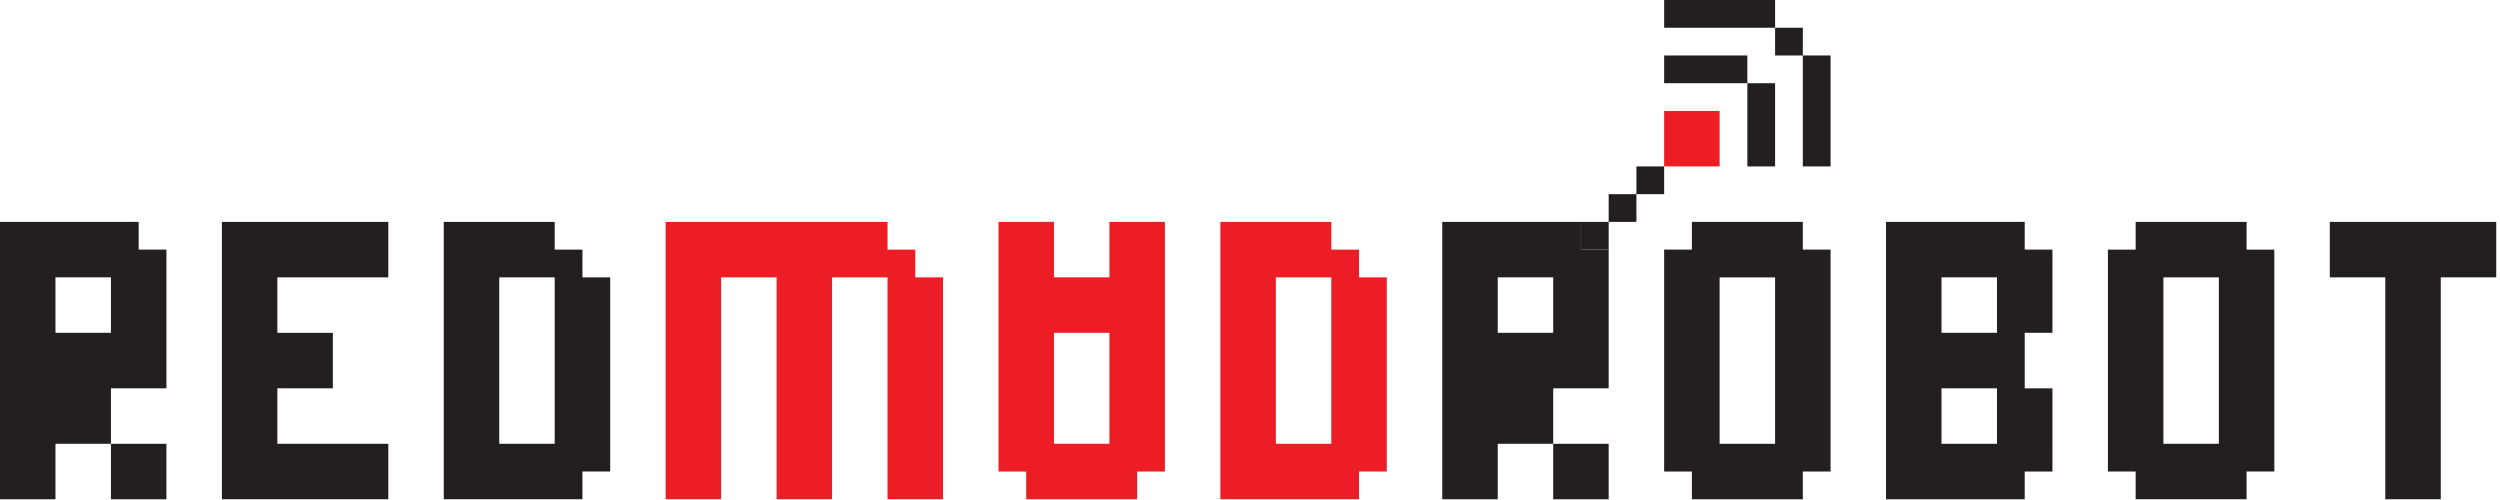 <svg xmlns="http://www.w3.org/2000/svg" xmlns:xlink="http://www.w3.org/1999/xlink" width="340" height="68" version="1.1" viewBox="0 0 340 68"><title>Group 14</title><desc>Created with Sketch.</desc><g id="Page-1" fill="none" fill-rule="evenodd" stroke="none" stroke-width="1"><g id="Group-14"><polygon id="Fill-1" fill="#231F20" points="30.177 30.178 30.177 67.897 52.809 67.897 52.809 60.353 37.721 60.353 37.721 52.809 45.264 52.809 45.264 45.265 37.721 45.265 37.721 37.721 52.809 37.721 52.809 30.178"/><path id="Fill-2" fill="#231F20" d="M60.353,30.178 L60.353,67.897 L79.214,67.897 L79.214,64.125 L82.986,64.125 L82.986,37.721 L79.214,37.721 L79.214,33.95 L75.441,33.95 L75.441,30.178 L60.353,30.178 Z M67.897,60.353 L75.441,60.353 L75.441,37.721 L67.897,37.721 L67.897,60.353 Z"/><path id="Fill-3" fill="#EC1D24" d="M165.971,30.178 L165.971,67.897 L184.831,67.897 L184.831,64.125 L188.604,64.125 L188.604,37.721 L184.831,37.721 L184.831,33.95 L181.059,33.95 L181.059,30.178 L165.971,30.178 Z M173.515,60.353 L181.059,60.353 L181.059,37.721 L173.515,37.721 L173.515,60.353 Z"/><path id="Fill-4" fill="#231F20" d="M0,67.898 L7.544,67.898 L7.544,60.353 L15.088,60.353 L15.088,52.809 L22.633,52.809 L22.633,33.949 L18.86,33.949 L18.86,30.177 L0,30.176 L0,67.898 Z M7.544,45.265 L15.088,45.265 L15.088,37.721 L7.544,37.721 L7.544,45.265 Z M15.088,67.897 L22.632,67.897 L22.632,60.353 L15.088,60.353 L15.088,67.897 Z"/><path id="Fill-5" fill="#231F20" d="M196.147,67.898 L203.691,67.898 L203.691,60.353 L211.236,60.353 L211.236,52.809 L218.78,52.809 L218.78,33.949 L215.008,33.949 L215.008,30.177 L196.147,30.176 L196.147,67.898 Z M203.691,45.265 L211.236,45.265 L211.236,37.721 L203.691,37.721 L203.691,45.265 Z M211.236,67.897 L218.779,67.897 L218.779,60.353 L211.236,60.353 L211.236,67.897 Z"/><polygon id="Fill-6" fill="#EC1D24" points="90.529 30.178 90.529 67.897 98.074 67.897 98.074 37.721 105.618 37.721 105.618 67.897 113.162 67.897 113.162 37.721 120.706 37.721 120.706 67.897 128.25 67.897 128.25 37.721 124.479 37.721 124.479 33.95 120.706 33.95 120.706 30.178"/><path id="Fill-7" fill="#231F20" d="M230.095,33.95 L226.323,33.95 L226.323,64.126 L230.096,64.126 L230.096,67.898 L245.184,67.898 L245.184,64.126 L248.956,64.126 L248.956,33.95 L245.184,33.95 L245.184,30.178 L230.095,30.177 L230.095,33.95 Z M233.868,60.353 L241.412,60.353 L241.412,37.722 L233.868,37.722 L233.868,60.353 Z"/><path id="Fill-8" fill="#231F20" d="M290.449,30.176 L290.449,33.949 L286.676,33.949 L286.676,64.126 L290.449,64.126 L290.449,67.897 L305.538,67.897 L305.538,64.125 L309.309,64.125 L309.309,33.949 L305.538,33.949 L305.538,30.176 L290.449,30.176 Z M294.222,60.353 L301.765,60.353 L301.765,37.722 L294.222,37.722 L294.222,60.353 Z"/><polygon id="Fill-9" fill="#231F20" points="316.854 30.176 316.854 37.72 324.399 37.72 324.399 67.897 331.943 67.897 331.943 37.72 339.487 37.72 339.487 30.176"/><path id="Fill-10" fill="#EC1D24" d="M150.883,30.178 L150.883,37.721 L143.339,37.721 L143.339,30.178 L135.795,30.178 L135.794,64.125 L139.566,64.125 L139.566,67.897 L154.654,67.898 L154.654,64.126 L158.427,64.126 L158.426,30.178 L150.883,30.178 Z M143.339,60.352 L150.883,60.352 L150.883,45.265 L143.339,45.265 L143.339,60.352 Z"/><polygon id="Fill-11" fill="#EC1D24" points="226.324 22.633 233.869 22.633 233.869 15.089 226.324 15.089"/><path id="Fill-12" fill="#231F20" d="M226.324,3.773 L241.413,3.773 L241.413,0.001 L226.324,0.001 L226.324,3.773 Z M241.413,3.773 L241.413,7.545 L245.185,7.545 L245.185,22.633 L248.958,22.633 L248.958,7.544 L245.185,7.544 L245.185,3.773 L241.413,3.773 Z M226.324,11.316 L237.641,11.316 L237.641,7.544 L226.324,7.544 L226.324,11.316 Z M237.641,22.633 L241.413,22.633 L241.413,11.316 L237.641,11.316 L237.641,22.633 Z M222.552,26.406 L226.324,26.406 L226.324,22.633 L222.552,22.633 L222.552,26.406 Z M218.78,30.177 L222.552,30.177 L222.552,26.406 L218.78,26.406 L218.78,30.177 Z M215.008,33.949 L218.78,33.949 L218.78,30.177 L215.008,30.177 L215.008,33.949 Z"/><path id="Fill-13" fill="#231F20" d="M256.5,30.178 L256.5,67.897 L271.589,67.897 L271.589,67.896 L275.36,67.896 L275.36,64.126 L275.362,64.126 L275.362,64.124 L279.131,64.124 L279.131,60.353 L279.133,60.353 L279.133,52.809 L275.362,52.809 L275.362,45.265 L279.133,45.265 L279.131,33.949 L275.36,33.949 L275.36,30.178 L256.5,30.178 Z M264.044,45.265 L271.589,45.265 L271.589,37.721 L264.044,37.721 L264.044,45.265 Z M264.044,60.353 L271.589,60.353 L271.589,52.809 L264.044,52.809 L264.044,60.353 Z"/></g></g></svg>
